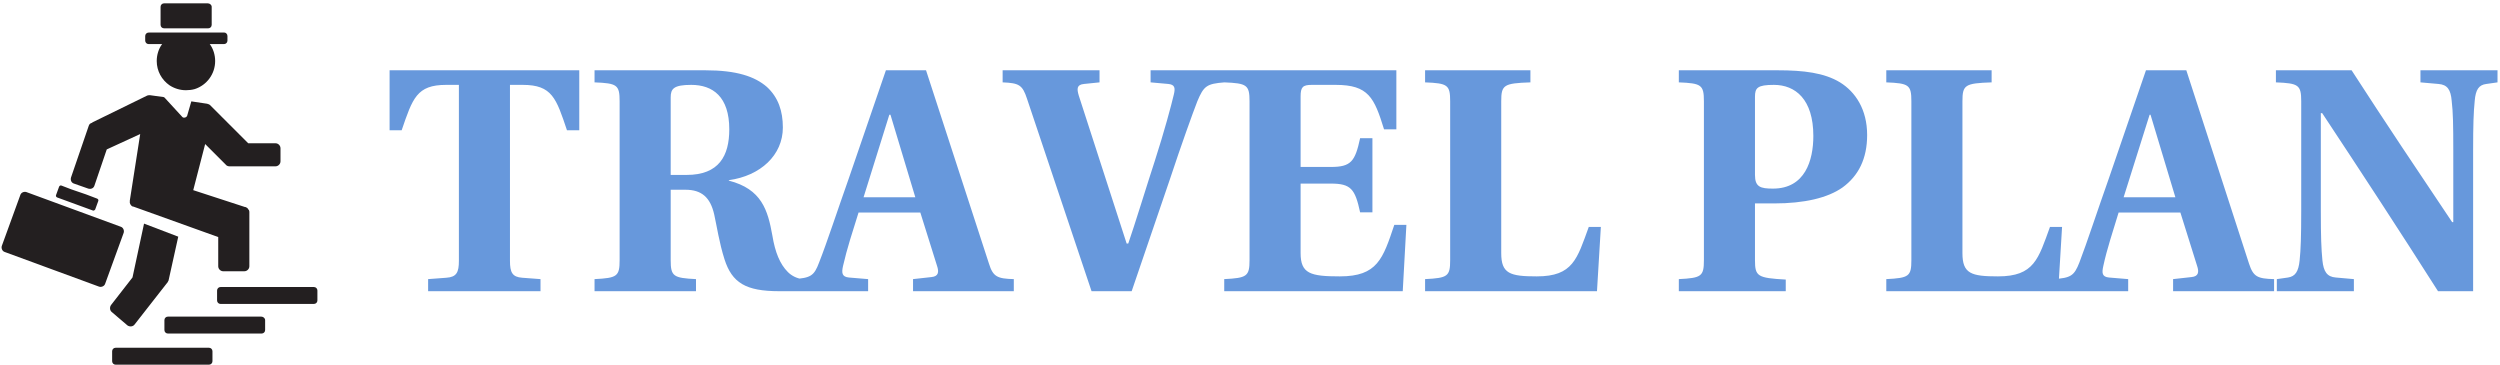 <svg data-v-423bf9ae="" xmlns="http://www.w3.org/2000/svg" viewBox="0 0 679 99" class="iconLeft"><!----><!----><!----><g data-v-423bf9ae="" id="88d4ee0a-cfcc-416f-83a2-0360c7a527e9" fill="#6798dc" transform="matrix(6.192,0,0,6.192,104.512,-6.484)"><path d="M0.21 6.76L0.74 6.76C1.22 5.36 1.40 4.77 2.69 4.77L3.25 4.77L3.25 12.49C3.25 12.99 3.15 13.20 2.70 13.23L1.90 13.29L1.90 13.82L6.83 13.82L6.83 13.29L6.03 13.23C5.59 13.20 5.49 12.99 5.49 12.49L5.49 4.77L6.05 4.77C7.34 4.77 7.52 5.36 7.99 6.76L8.53 6.76L8.53 4.13L0.21 4.13ZM12.54 8.72L12.54 5.32C12.54 4.94 12.67 4.77 13.44 4.77C14.39 4.77 15.11 5.29 15.11 6.72C15.11 7.88 14.66 8.72 13.24 8.72ZM9.20 13.82L13.65 13.82L13.65 13.29C12.66 13.24 12.54 13.17 12.54 12.46L12.54 9.37L13.19 9.37C13.89 9.37 14.28 9.70 14.45 10.46C14.56 10.95 14.67 11.70 14.90 12.42C15.23 13.45 15.83 13.82 17.30 13.82L18.34 13.82L18.34 13.29C18.09 13.27 17.85 13.15 17.68 12.98C17.33 12.63 17.12 12.11 17.00 11.38C16.80 10.26 16.53 9.34 15.09 8.97L15.09 8.95C16.48 8.76 17.46 7.85 17.46 6.64C17.46 5.92 17.26 5.32 16.76 4.86C16.23 4.40 15.43 4.13 14.06 4.13L9.20 4.13L9.20 4.66C10.19 4.70 10.30 4.77 10.30 5.49L10.30 12.46C10.30 13.17 10.19 13.24 9.20 13.29ZM21 9.70L22.13 6.08L22.18 6.08L23.27 9.70ZM17.92 13.82L21.20 13.82L21.20 13.29L20.36 13.22C20.05 13.19 20.03 13.02 20.10 12.71C20.27 11.96 20.52 11.20 20.78 10.37L23.49 10.37L24.22 12.70C24.32 12.99 24.28 13.17 23.98 13.20L23.17 13.29L23.17 13.82L27.59 13.82L27.59 13.29C26.87 13.27 26.68 13.19 26.50 12.61L23.74 4.13L21.98 4.13L20.36 8.85C19.85 10.29 19.39 11.70 19.05 12.56C18.83 13.15 18.68 13.24 17.92 13.29ZM27.10 4.66C27.82 4.69 27.97 4.77 28.17 5.38L31.00 13.82L32.76 13.82L34.43 8.93C34.94 7.39 35.43 6.03 35.64 5.49C35.92 4.82 36.05 4.72 36.83 4.66L36.83 4.13L33.59 4.13L33.59 4.66L34.37 4.73C34.65 4.76 34.68 4.90 34.61 5.19C34.50 5.66 34.19 6.82 33.77 8.12C33.49 8.97 32.86 11.02 32.61 11.73L32.54 11.73L30.44 5.24C30.35 4.94 30.35 4.76 30.67 4.73L31.35 4.66L31.35 4.13L27.10 4.13ZM36.82 13.82L44.65 13.82L44.81 10.91L44.28 10.91C43.78 12.40 43.54 13.17 41.89 13.17C40.60 13.17 40.17 13.05 40.17 12.15L40.17 9.10L41.50 9.10C42.38 9.10 42.56 9.34 42.78 10.36L43.32 10.36L43.32 7.11L42.78 7.11C42.56 8.13 42.38 8.37 41.50 8.37L40.17 8.37L40.17 5.28C40.17 4.87 40.26 4.77 40.66 4.77L41.71 4.77C43.15 4.77 43.40 5.33 43.83 6.72L44.37 6.72L44.37 4.13L36.82 4.13L36.82 4.66C37.81 4.70 37.93 4.77 37.93 5.49L37.93 12.46C37.93 13.17 37.81 13.24 36.82 13.29ZM45.63 13.82L53.17 13.82L53.34 11.00L52.81 11.00C52.30 12.40 52.12 13.17 50.53 13.17C49.35 13.17 48.97 13.05 48.97 12.15L48.97 5.49C48.97 4.77 49.08 4.70 50.25 4.66L50.25 4.13L45.63 4.13L45.63 4.66C46.62 4.70 46.73 4.77 46.73 5.49L46.73 12.46C46.73 13.17 46.62 13.24 45.63 13.29ZM60.10 8.72L60.10 5.29C60.10 4.90 60.21 4.77 60.93 4.77C61.87 4.77 62.66 5.40 62.66 7.01C62.66 8.08 62.30 9.32 60.89 9.32C60.34 9.32 60.10 9.25 60.10 8.72ZM56.76 13.82L61.45 13.82L61.45 13.31C60.21 13.24 60.10 13.17 60.10 12.46L60.10 9.97L60.94 9.97C62.26 9.97 63.29 9.73 63.94 9.27C64.64 8.76 65.02 8.01 65.02 6.97C65.02 5.85 64.51 5.08 63.83 4.66C63.14 4.24 62.23 4.13 61.10 4.13L56.76 4.13L56.76 4.66C57.75 4.70 57.86 4.77 57.86 5.49L57.86 12.46C57.86 13.17 57.75 13.24 56.76 13.29ZM65.86 13.82L73.40 13.82L73.57 11.00L73.04 11.00C72.53 12.40 72.35 13.17 70.76 13.17C69.58 13.17 69.20 13.05 69.20 12.15L69.20 5.49C69.20 4.77 69.31 4.70 70.48 4.66L70.48 4.13L65.86 4.13L65.86 4.66C66.85 4.70 66.96 4.77 66.96 5.49L66.96 12.46C66.96 13.17 66.85 13.24 65.86 13.29ZM76.27 9.70L77.41 6.08L77.45 6.08L78.54 9.70ZM73.19 13.82L76.47 13.82L76.47 13.29L75.63 13.22C75.32 13.19 75.31 13.02 75.38 12.71C75.54 11.96 75.80 11.20 76.05 10.37L78.76 10.37L79.49 12.70C79.59 12.99 79.55 13.17 79.25 13.20L78.44 13.29L78.44 13.82L82.87 13.82L82.87 13.29C82.14 13.27 81.96 13.19 81.77 12.61L79.02 4.13L77.25 4.13L75.63 8.85C75.12 10.29 74.66 11.70 74.33 12.56C74.10 13.15 73.95 13.24 73.19 13.29ZM82.99 13.82L86.37 13.82L86.37 13.29L85.58 13.22C85.19 13.19 85.04 12.96 84.99 12.47C84.94 11.97 84.92 11.44 84.92 10.29L84.92 6.01L84.98 6.01C86.70 8.61 88.40 11.21 90.06 13.82L91.60 13.82L91.60 7.66C91.60 6.51 91.62 5.96 91.67 5.47C91.71 4.98 91.85 4.77 92.18 4.73L92.67 4.66L92.67 4.13L89.29 4.13L89.29 4.66L90.08 4.73C90.47 4.76 90.62 4.98 90.66 5.47C90.72 5.98 90.73 6.51 90.73 7.66L90.73 10.79L90.68 10.79C89.19 8.57 87.71 6.36 86.27 4.13L82.95 4.13L82.95 4.66C83.94 4.70 84.06 4.77 84.06 5.49L84.06 10.29C84.06 11.44 84.04 11.98 83.99 12.47C83.94 12.96 83.80 13.17 83.48 13.22L82.99 13.29Z"></path></g><!----><g data-v-423bf9ae="" id="8b55308b-20c7-4022-aa04-a0f601e67f1e" transform="matrix(1.044,0,0,1.044,-6.188,-3.267)" stroke="none" fill="#34A1E5"><style>.st0{fill:#231f20}</style><path class="st0" d="M88.5 78.7v2.6c0 .5-.4.9-.9.9H63.3c-.5 0-.9-.4-.9-.9v-2.6c0-.5.4-.9.9-.9h24.3c.5 0 .9.4.9.9zM74.9 86.4V89c0 .5-.4.9-.9.9H49.6c-.5 0-.9-.4-.9-.9v-2.6c0-.5.4-.9.9-.9h24.3c.5 0 1 .4 1 .9zM65.1 12.5v1.2c0 .5-.4.9-.9.9h-3.7c.9 1.2 1.4 2.8 1.4 4.4 0 3.4-2.2 6.3-5.3 7.3-.7.2-1.5.3-2.3.3-1.6 0-3.1-.5-4.3-1.3-2-1.4-3.3-3.7-3.3-6.3 0-1.6.5-3.2 1.4-4.4h-3.5c-.5 0-.9-.4-.9-.9v-1.2c0-.5.4-.9.9-.9h19.7c.4 0 .8.4.8.9zM61.2 94.5v2.6c0 .5-.4.9-.9.9H36c-.5 0-.9-.4-.9-.9v-2.6c0-.5.4-.9.9-.9h24.3c.5 0 .9.4.9.9zM61 4.9v4.7c0 .5-.4.9-.9.9H48.6c-.5 0-.9-.4-.9-.9V4.9c0-.5.4-.9.9-.9H60c.5 0 1 .4 1 .9zM52.3 64.7L49.8 76c0 .1-.1.3-.2.4v.1l-.1.1-8.6 11c-.4.5-1.2.6-1.8.2L35 84.3c-.5-.4-.6-1.2-.2-1.8l5.6-7.2 3-14"></path><path class="st0" d="M44.2 28c.2-.1.4-.1.6-.1h.2l3.6.5.3.3 4.5 4.9c.4.3 1 .1 1.2-.3l1.1-3.8 4 .6c.1 0 .2 0 .3.1h.1c.1.1.3.1.4.2l9.9 9.9.1.1h7.1c.7 0 1.3.6 1.3 1.3v3.4c0 .7-.6 1.3-1.3 1.3h-12c-.4 0-.8-.2-1-.5l-5.3-5.3-3.1 12L69.7 57h.1c.1 0 .1 0 .2.1.1 0 .1.1.2.1l.1.1.1.1.2.3s0 .1.1.1l.1.4v14.2c0 .7-.6 1.3-1.3 1.3H64c-.7 0-1.3-.6-1.3-1.3v-7.6l-22-7.9-.4-.1c-.4-.3-.7-.8-.6-1.3v-.2L42.4 38l-8.7 4-3.2 9.4c-.2.7-.9 1-1.6.8l-3.7-1.3c-.7-.2-1-.9-.8-1.6L29 35.9c.1-.4.4-.7.8-.8.1-.1.2-.1.3-.2L44.2 28zM37.3 62.1c.7.2 1 1 .8 1.6l-4.8 13.2c-.2.7-1 1-1.6.8l-24.5-9c-.7-.2-1-1-.8-1.6l4.8-13.2c.2-.7 1-1 1.6-.8l24.5 9zM28.3 53.7l2.9 1.1c.2.1.4.3.3.6l-.8 2.2c-.1.2-.4.4-.6.3l-9.3-3.4c-.2-.1-.4-.3-.3-.6l.8-2.2c.1-.2.3-.4.6-.3l2.6 1 3.8 1.3z"></path></g><!----></svg>